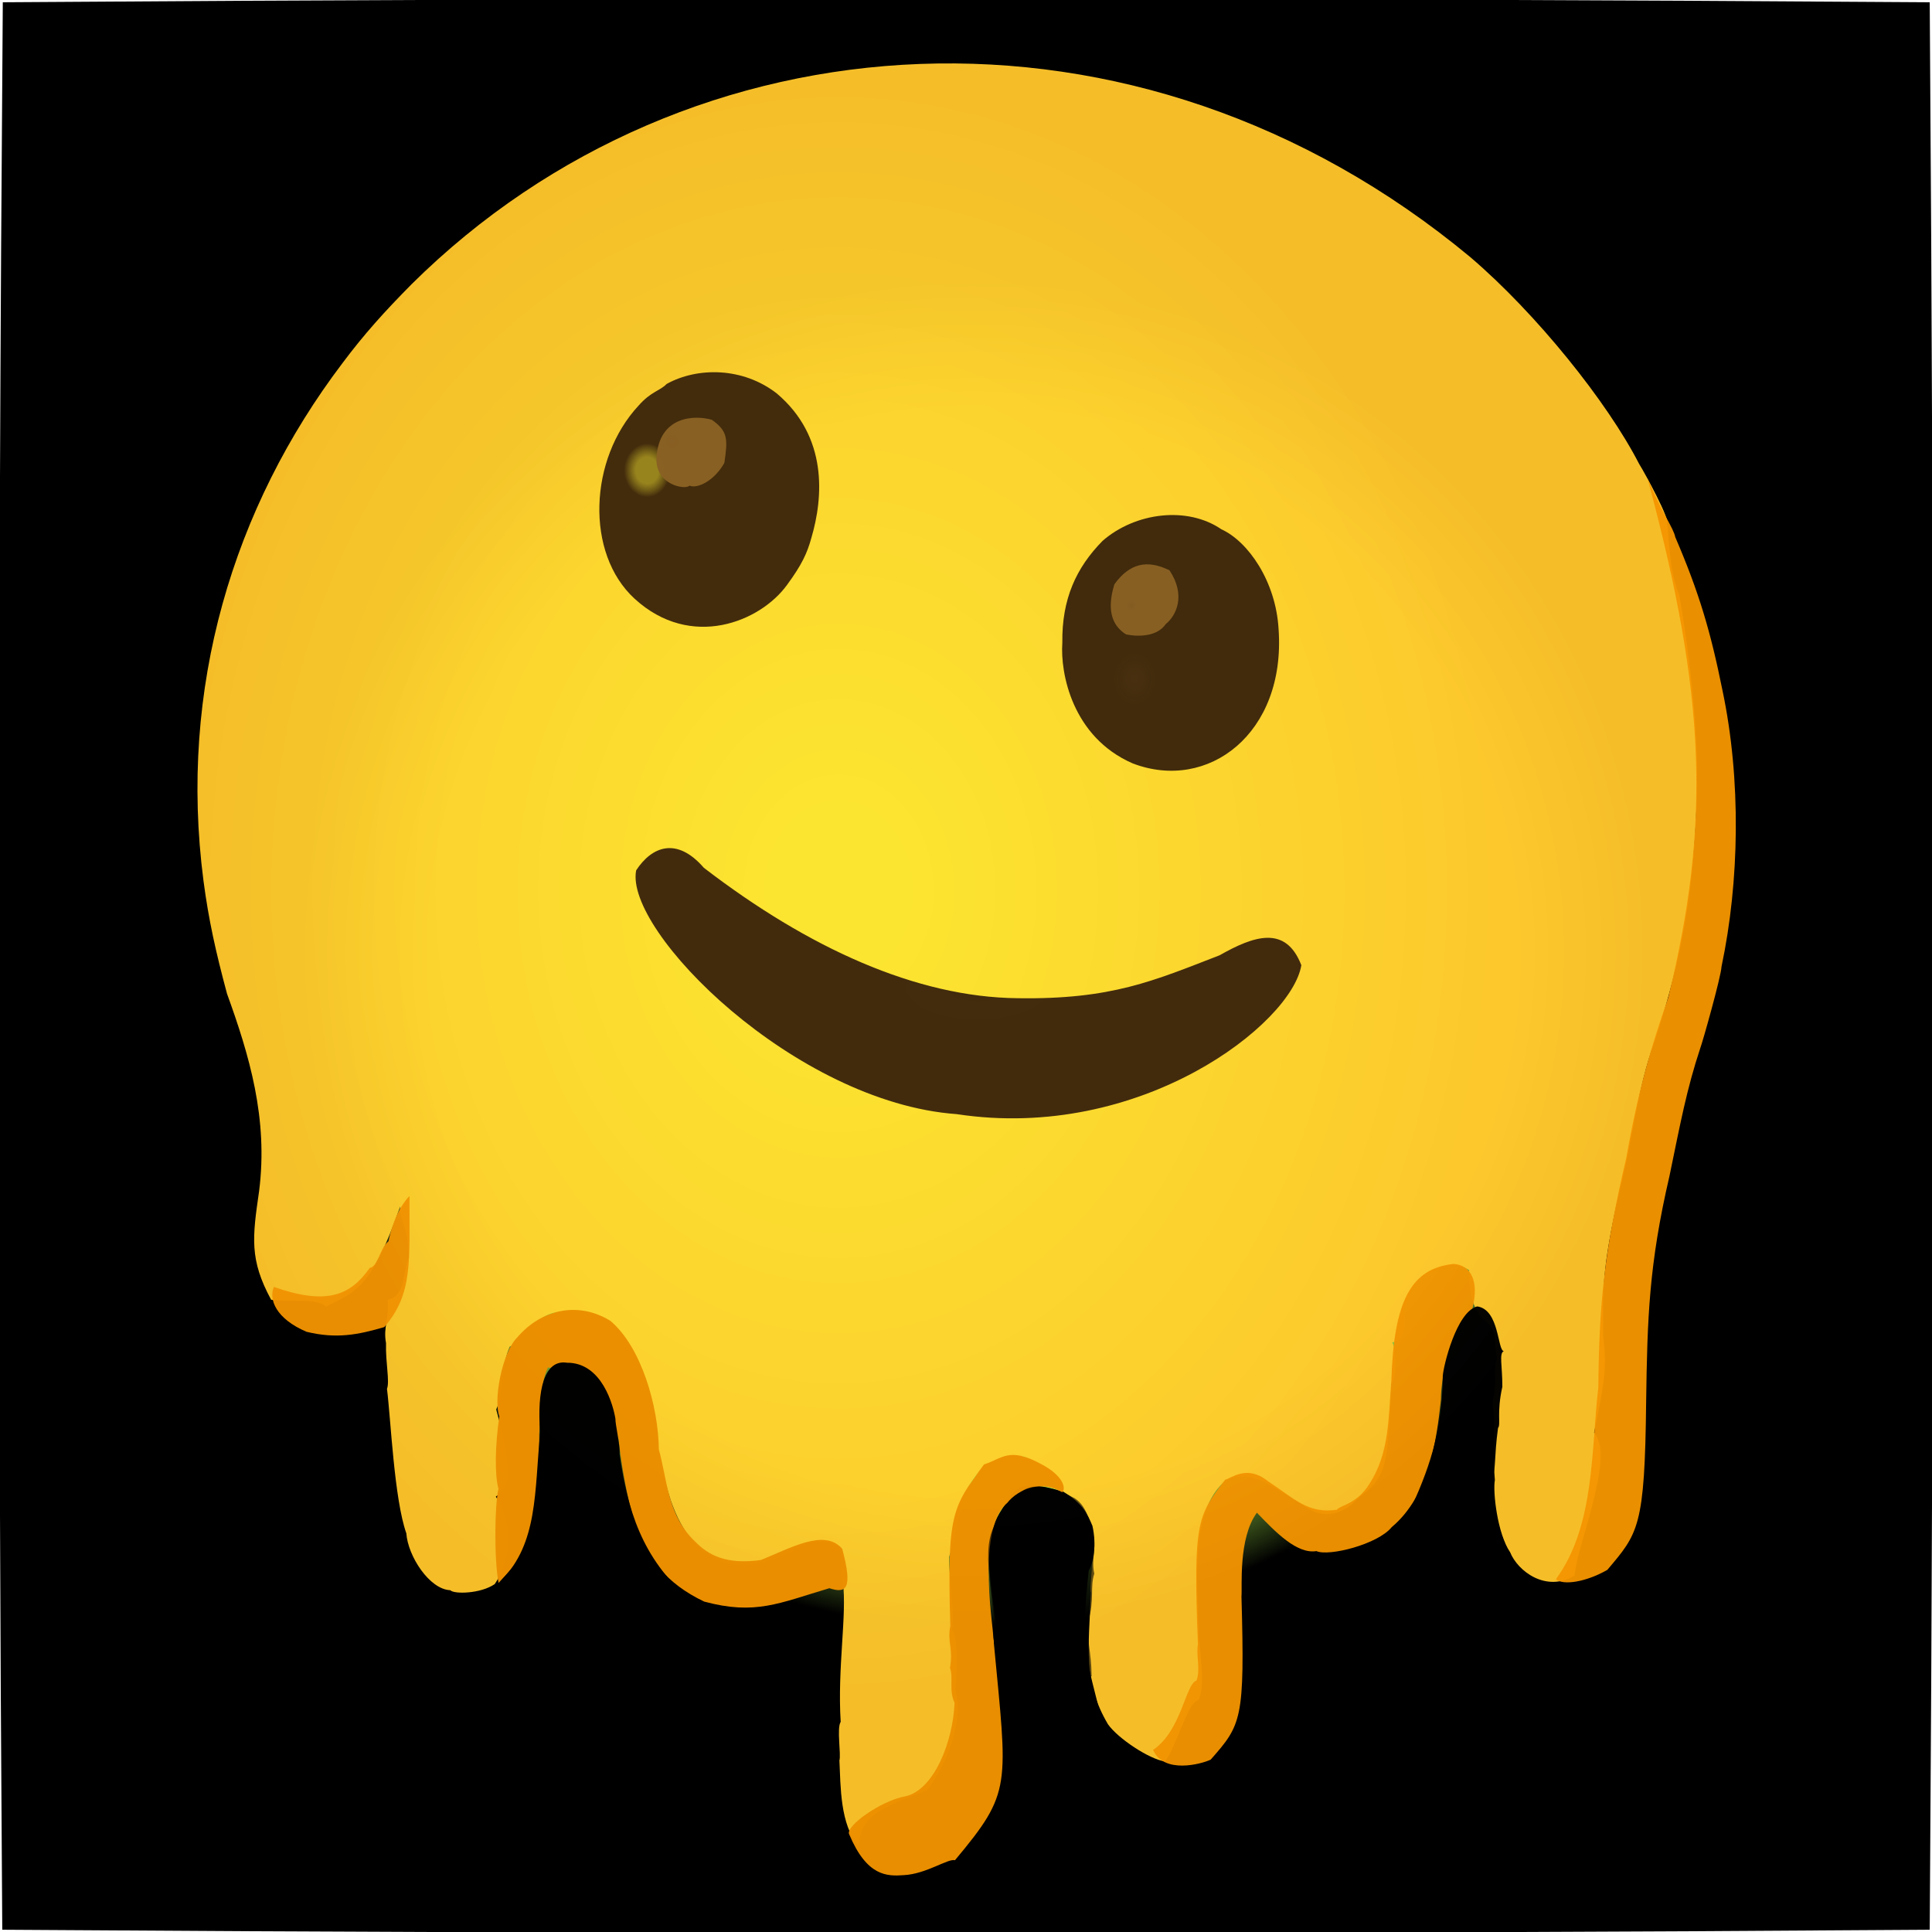 <?xml version="1.0" ?>
<svg xmlns="http://www.w3.org/2000/svg" version="1.1" width="512" height="512">
  <defs>
    <radialGradient id="shape_0_fill" cx="0.504" cy="0.493" r="0.501">
      <stop offset="0.554" stop-color="rgb(181, 255, 82)" stop-opacity="1.0"/>
      <stop offset="0.692" stop-color="rgb(0, 0, 0)" stop-opacity="1.0"/>
    </radialGradient>
    <radialGradient id="shape_1_fill" cx="0.435" cy="0.488" r="0.426">
      <stop offset="0.109" stop-color="rgb(255, 228, 47)" stop-opacity="0.959"/>
      <stop offset="1.0" stop-color="rgb(255, 198, 43)" stop-opacity="0.961"/>
    </radialGradient>
    <radialGradient id="shape_2_fill" cx="0.522" cy="0.494" r="0.13">
      <stop offset="7.1706927e-06" stop-color="rgb(64, 41, 12)" stop-opacity="0.992"/>
      <stop offset="0.967" stop-color="rgb(64, 41, 12)" stop-opacity="0.987"/>
    </radialGradient>
    <radialGradient id="shape_3_fill" cx="0.568" cy="0.859" r="0.167">
      <stop offset="0.0" stop-color="rgb(235, 143, 0)" stop-opacity="1.0"/>
      <stop offset="1.0" stop-color="rgb(244, 149, 0)" stop-opacity="0.957"/>
    </radialGradient>
    <radialGradient id="shape_4_fill" cx="0.33" cy="0.604" r="0.1">
      <stop offset="0.0" stop-color="rgb(72, 48, 15)" stop-opacity="1.0"/>
      <stop offset="1.0" stop-color="rgb(64, 41, 12)" stop-opacity="0.992"/>
    </radialGradient>
    <radialGradient id="shape_5_fill" cx="0.256" cy="0.365" r="0.1">
      <stop offset="0.468" stop-color="rgb(121, 107, 24)" stop-opacity="0.762"/>
      <stop offset="0.953" stop-color="rgb(65, 42, 12)" stop-opacity="0.994"/>
    </radialGradient>
    <radialGradient id="shape_6_fill" cx="0.777" cy="0.682" r="0.114">
      <stop offset="0.246" stop-color="rgb(234, 142, 0)" stop-opacity="1"/>
      <stop offset="1.0" stop-color="rgb(242, 147, 1)" stop-opacity="0.964"/>
    </radialGradient>
    <radialGradient id="shape_7_fill" cx="0.76" cy="0.324" r="0.1">
      <stop offset="0.0" stop-color="rgb(235, 143, 0)" stop-opacity="1.0"/>
      <stop offset="1.0" stop-color="rgb(235, 143, 0)" stop-opacity="0.995"/>
    </radialGradient>
    <radialGradient id="shape_8_fill" cx="0.842" cy="0.537" r="0.1">
      <stop offset="0.0" stop-color="rgb(0, 0, 0)" stop-opacity="1.0"/>
      <stop offset="1.0" stop-color="rgb(0, 0, 0)" stop-opacity="0.993"/>
    </radialGradient>
    <radialGradient id="shape_9_fill" cx="0.877" cy="0.496" r="0.104">
      <stop offset="0.0" stop-color="rgb(235, 143, 0)" stop-opacity="1.0"/>
      <stop offset="1.0" stop-color="rgb(237, 144, 0)" stop-opacity="0.983"/>
    </radialGradient>
    <radialGradient id="shape_10_fill" cx="0.781" cy="0.301" r="0.1">
      <stop offset="0.0" stop-color="rgb(0, 0, 0)" stop-opacity="1.0"/>
      <stop offset="1.0" stop-color="rgb(0, 0, 0)" stop-opacity="0.991"/>
    </radialGradient>
    <radialGradient id="shape_11_fill" cx="0.757" cy="0.756" r="0.101">
      <stop offset="0.189" stop-color="rgb(0, 0, 0)" stop-opacity="0.652"/>
      <stop offset="0.283" stop-color="rgb(0, 0, 0)" stop-opacity="0.977"/>
    </radialGradient>
    <radialGradient id="shape_12_fill" cx="0.818" cy="0.537" r="0.1">
      <stop offset="0.0" stop-color="rgb(0, 0, 0)" stop-opacity="1.0"/>
      <stop offset="1.0" stop-color="rgb(0, 0, 0)" stop-opacity="0.615"/>
    </radialGradient>
    <radialGradient id="shape_13_fill" cx="0.668" cy="0.184" r="0.1">
      <stop offset="0.0" stop-color="rgb(235, 144, 1)" stop-opacity="1.0"/>
      <stop offset="1.0" stop-color="rgb(241, 147, 2)" stop-opacity="0.968"/>
    </radialGradient>
    <radialGradient id="shape_14_fill" cx="0.309" cy="0.59" r="0.1">
      <stop offset="0.0" stop-color="rgb(131, 92, 34)" stop-opacity="1.0"/>
      <stop offset="1.0" stop-color="rgb(137, 96, 36)" stop-opacity="0.984"/>
    </radialGradient>
    <radialGradient id="shape_15_fill" cx="0.232" cy="0.355" r="0.1">
      <stop offset="0.0" stop-color="rgb(135, 94, 35)" stop-opacity="1.0"/>
      <stop offset="1.0" stop-color="rgb(137, 96, 36)" stop-opacity="0.985"/>
    </radialGradient>
  </defs>
  <g>
    <path d="M 0.742 0.601 C 168.964 -0.6 337.917 -0.6 511.399 0.601 C 512.6 168.964 512.6 337.917 511.399 511.399 C 343.037 512.6 174.084 512.6 0.601 511.399 C -0.6 343.036 -0.6 174.08 0.742 0.601" stroke-width="0.0" fill="url(#shape_0_fill)"/>
    <path d="M 389.659 68.152 C 407.15 83.091 425.923 106.475 434.383 122.933 C 436.159 125.789 442.68 137.872 441.784 138.709 C 442.402 141.434 442.081 150.787 445.051 157.726 C 447.093 169.571 450.135 190.903 449.715 209.601 C 449.086 234.968 445.843 253.906 438.462 276.083 C 433.806 288.841 432.8 301.578 429.274 315.228 C 424.3 337.167 424.837 342.205 424.841 353.961 C 426.202 363.592 424.456 369.209 422.457 379.684 C 428.112 386.083 417.99 409.058 417.284 417.549 C 409.752 422.096 402.232 416.415 400.193 411.349 C 396.793 406.39 395.587 395.238 396.156 392.226 C 395.321 381.681 396.668 379.765 395.525 371.566 C 396.977 366.368 395.534 362.916 396.731 360.16 C 395.725 355.078 397.199 352.788 393.043 349.597 C 389.328 345.497 389.489 340.688 389.31 336.563 C 384.087 333.582 381.114 336.502 377.378 337.947 C 372.417 342.084 373.371 345.805 371.969 346.823 C 372.798 351.565 371.855 355.378 368.922 355.756 C 369.939 356.747 370.324 364.785 368.73 366.72 C 367.76 389.951 367.252 391.406 359.653 397.267 C 357.456 399.95 351.726 403.689 345.449 399.037 C 335.852 393.143 332.085 389.45 325.114 392.155 C 314.657 400.088 317.662 422.468 317.594 432.763 C 318.028 438.035 319.56 447.823 317.508 450.597 C 314.779 451.176 311.845 462.502 308.794 466.811 C 304.6 466.26 296.228 460.67 293.629 456.953 C 287.012 445.805 288.484 436.756 289.107 422.093 C 288.39 419.842 291.73 406.946 286.533 399.934 C 279.481 394.893 279.689 389.671 271.231 385.945 C 268.735 387.314 265.831 385.222 261.022 388.761 C 253.996 393.632 254.102 405.033 251.537 412.536 C 251.46 418.788 253.14 427.442 252.26 431.963 C 253.712 432.73 253.867 442.103 253.182 447.718 C 255.462 455.537 251.29 467.166 245.694 474.392 C 235.61 478.698 227.827 480.213 227.594 489.332 C 222.582 483.539 222.791 473.343 222.451 466.549 C 222.934 464.896 221.696 457.983 222.789 456.306 C 221.892 441.922 224.483 428.01 223.379 419.245 C 221.98 418 224.473 410.524 221.179 409.297 C 214.528 406.624 211.961 411.083 204.48 413.46 C 187.235 419.216 179.55 405.634 176.403 392.953 C 174.289 388.087 174.63 381.081 172.398 376.736 C 173.304 360.679 161.267 344.441 150.143 348.006 C 142.926 345.984 139.123 355.594 135.089 356.864 C 132.774 361.853 133.514 369.393 131.497 373.532 C 135.972 389.764 135.208 394.116 131.398 396.616 C 137.065 405.362 134.53 414.811 131.109 419.797 C 127.412 422.373 120.303 422.514 119.326 421.421 C 113.81 421.211 108.096 412.379 107.682 406.343 C 104.453 397.219 103.56 375.996 102.554 368.058 C 103.326 366.05 102.156 361.249 102.299 355.927 C 101.498 351.616 103.197 349.53 102.712 344.49 C 107.889 343.195 106.629 336.737 108.315 333.265 C 108.511 326.087 105.898 323.408 106.037 319.728 C 98.498 341.492 94.086 342.368 86.396 346.261 C 84.056 343.875 75.576 345.089 71.854 344.449 C 66.061 333.76 66.895 327.906 68.668 315.632 C 71.112 296.395 66.04 279.576 60.162 263.353 C 57.199 252.321 55.304 243.897 53.923 233.41 C 47.283 182.417 61.725 134.52 90.795 96.181 C 96.489 88.577 101.742 82.74 109.097 75.299 C 182.468 2.585 301.341 -5.205 389.659 68.152" stroke-width="0.0" fill="url(#shape_1_fill)"/>
    <path d="M 186.531 229.977 C 214.248 251.26 242.858 264.258 269.608 264.533 C 294.619 264.931 305.777 259.894 323.196 253.165 C 332.198 248.071 340.694 245.021 344.868 255.787 C 342.346 271.263 302.347 302.66 253.555 295.26 C 210.64 292.159 165.403 246.718 168.592 230.646 C 172.696 224.377 179.286 221.63 186.531 229.977" stroke-width="0.0" fill="url(#shape_2_fill)"/>
    <path d="M 436.6 126.774 C 440.675 136.389 443.476 139.887 443.969 142.346 C 450.316 157.104 453.349 167.468 456.457 182.872 C 461.474 206.577 460.986 233.632 456.225 256.142 C 456.089 258.936 451.125 276.427 450.613 277.704 C 446.957 288.754 445.369 297.468 442.425 311.682 C 436.974 335.104 436.555 349.411 436.244 371.482 C 435.894 404.809 434.161 406.317 425.962 416.031 C 420.257 419.296 414.273 420.178 412.312 418.527 C 422.801 404.236 421.634 383.748 423.564 367.801 C 423.781 345.368 425.073 332.094 430.974 306.84 C 434.137 288.936 437.46 277.722 442.131 264.279 C 453.275 218.228 452.244 184.615 436.6 126.774" stroke-width="0.0" fill="url(#shape_3_fill)"/>
    <path d="M 323.677 140.267 C 330.777 143.488 338.139 154.096 338.84 166.772 C 340.785 194.334 320.132 210.02 300.13 202.288 C 284.13 195.311 280.949 178.323 281.53 170.327 C 281.371 158.756 285.201 150.461 292.176 143.353 C 300.812 135.797 314.622 134.055 323.677 140.267" stroke-width="0.0" fill="url(#shape_4_fill)"/>
    <path d="M 205.829 104.247 C 219.458 115.745 218.18 131.861 215.012 142.577 C 213.912 146.553 212.555 149.585 208.565 155.019 C 201.44 164.836 183.08 172.301 168.186 158.676 C 155.031 146.634 156.088 121.611 169.229 107.49 C 172.568 103.7 174.862 103.623 176.676 101.747 C 184.89 97.218 196.877 97.305 205.829 104.247" stroke-width="0.0" fill="url(#shape_5_fill)"/>
    <path d="M 385.217 334.954 C 389.709 335.244 392.096 339.318 390.173 346.906 C 384.605 351.272 381.779 365.208 381.872 370.862 C 380.685 381.8 378.813 396.307 368.8 404.726 C 365.173 409.237 352.156 412.547 348.868 411.059 C 343.72 411.888 338.1 406.112 333.092 400.88 C 328.098 407.658 329.249 420.628 329.002 423.101 C 329.928 455.825 328.988 457.052 320.84 466.326 C 318.354 467.505 308.385 470.205 305.571 463.739 C 313.064 458.719 314.207 446.232 317.039 445.4 C 318.244 442.599 316.903 438.543 317.461 435.801 C 316.138 402.802 317.495 401.668 324.666 392.144 C 326.331 391.74 330.447 388.147 335.839 392.396 C 343.181 397.282 346.736 401.234 354.281 400.094 C 355.08 398.914 359.531 398.691 362.923 393.225 C 368.246 384.993 367.904 375.897 368.717 366.01 C 369.35 344.848 373.881 336.137 385.217 334.954" stroke-width="0.0" fill="url(#shape_6_fill)"/>
    <path d="M 161.717 350.01 C 169.975 356.905 174.47 372.695 174.609 384.155 C 176.925 392.52 176.837 401.701 184.506 408.809 C 188.863 413.222 194.266 414.426 201.631 413.417 C 209.329 410.374 218.446 404.971 223.188 410.427 C 226.093 421.162 224.235 422.366 219.789 420.892 C 206.353 424.882 200.195 428.082 186.622 424.442 C 176.534 419.643 171.153 412.741 168.058 402.905 C 165.857 395.714 164.71 388.15 163.918 381.414 C 161.086 373.406 162.396 372.177 157.749 364.743 C 153.997 362.131 151.171 362.838 145.21 362.417 C 142.881 367.184 143.271 375.783 142.917 379.989 C 142.924 407.745 141.725 409.086 132.113 419.506 C 130.9 412.92 131.115 398.45 132.099 394.572 C 131.079 390.857 131.191 383.05 132.333 375.363 C 130.764 371.46 132.858 358.596 137.137 354.358 C 143.495 346.98 153.143 344.781 161.717 350.01" stroke-width="0.0" fill="url(#shape_7_fill)"/>
    <path d="M 281.691 395.261 C 287.086 398.539 288.199 401.267 289.51 404.381 C 290.648 409.394 289.766 414.183 288.53 416.241 C 286.141 437.334 288.001 439.159 292.073 456.281 C 287.919 459.974 288.316 467.004 285.096 470.999 C 273.228 466.613 266.14 466.785 263.471 468.837 C 263.954 460.016 265.323 458.558 265.127 455.863 C 265.471 445.986 263.249 438.726 263.99 430.336 C 260.514 407.134 261.606 405.62 267.842 396.443 C 270.376 392.462 274.955 393.445 281.691 395.261" stroke-width="0.0" fill="url(#shape_8_fill)"/>
    <path d="M 275.97 388.023 C 281.704 391.026 282.644 394.453 281.465 395.515 C 276.257 392.209 269.901 394.507 266.939 398.281 C 258.286 405.697 263.709 433.703 263.372 435.349 C 266.97 473.55 268.325 474.735 253.082 492.975 C 251.215 492.474 245.467 496.64 239.496 496.934 C 235.083 497.257 229.731 497.278 225.051 486.13 C 223.871 484.077 233.346 477.199 239.992 476.021 C 247.477 474.331 252.555 461.68 252.965 451.24 C 251.409 447.978 252.712 444.562 251.756 442.024 C 252.673 436.576 250.989 435.485 251.841 430.844 C 250.942 400.904 252.378 399.474 260.783 388.088 C 265.604 386.568 267.375 383.323 275.97 388.023" stroke-width="0.0" fill="url(#shape_9_fill)"/>
    <path d="M 150.279 361.138 C 159.597 361.099 162.546 372.622 163.09 375.975 C 163.035 377.407 164.381 383.097 164.207 385.341 C 166.206 399.847 170.094 412.93 182.563 423.63 C 178.878 428.096 172.988 427.849 168.584 428.408 C 158.663 426.26 155.555 427.728 143.231 426.243 C 137.931 429.362 131.656 424.094 132.837 418.82 C 142.569 408.962 141.623 395.451 143.145 379.658 C 142.255 368.477 144.199 360.17 150.279 361.138" stroke-width="0.0" fill="url(#shape_10_fill)"/>
    <path d="M 391.487 346.212 C 397.366 347.074 396.809 357.779 398.521 358.077 C 397.213 358.576 398.164 362.043 398.139 367.521 C 396.585 374.426 397.801 377.452 396.993 378.443 C 395.94 386.054 396.455 390.151 395.434 391.019 C 395.034 403.722 399.286 408.409 401.79 416.968 C 393.638 419.647 386.178 420.052 374.716 419.986 C 371.233 415.862 371.395 409.904 368.732 407.287 C 368.339 406.108 373.158 400.496 374.216 399.075 C 379.437 387.513 382.204 378.28 382.354 364.635 C 382.5 362.052 385.968 347.601 391.487 346.212" stroke-width="0.0" fill="url(#shape_11_fill)"/>
    <path d="M 283.986 396.632 C 288.195 398.459 288.88 404.234 289.374 405.371 C 290.94 410.039 289.05 412.846 289.994 417.037 C 288.82 420.648 290.106 423.802 288.409 429.656 C 287.941 435.242 289.198 437.116 289.291 444.221 C 287.439 444.338 273.35 444.681 273.326 444.017 C 272.192 444.375 266.746 444.116 264.312 437.651 C 262.355 433.558 263.399 430.273 263.499 428.894 C 260.349 406.683 261.561 405.496 269.212 396.851 C 271.265 393.687 276.224 392.383 283.986 396.632" stroke-width="0.0" fill="url(#shape_12_fill)"/>
    <path d="M 108.512 316.945 C 108.49 334.237 109.464 342.876 101.851 351.691 C 94.827 353.746 89.116 354.858 81.217 352.933 C 73.146 349.495 71.146 344.332 72.584 341.053 C 86.793 346.054 92.964 343.154 97.977 336.02 C 100.264 335.585 100.58 330.858 102.959 328.936 C 104.233 322.891 106.345 319.257 108.512 316.945" stroke-width="0.0" fill="url(#shape_13_fill)"/>
    <path d="M 309.933 151.144 C 314.39 157.88 311.654 163.208 308.927 165.395 C 306.769 168.583 302.015 168.86 298.408 168.121 C 294.373 165.568 293.383 161.21 295.322 154.846 C 299.334 149.289 304.005 148.21 309.933 151.144" stroke-width="0.0" fill="url(#shape_14_fill)"/>
    <path d="M 188.652 111.256 C 192.909 114.287 192.891 116.297 191.968 122.652 C 189.323 127.445 184.739 129.615 182.723 128.694 C 181.644 129.904 173.672 128.531 173.961 121.393 C 174.619 110.071 184.263 109.96 188.652 111.256" stroke-width="0.0" fill="url(#shape_15_fill)"/>
  </g>
</svg>
